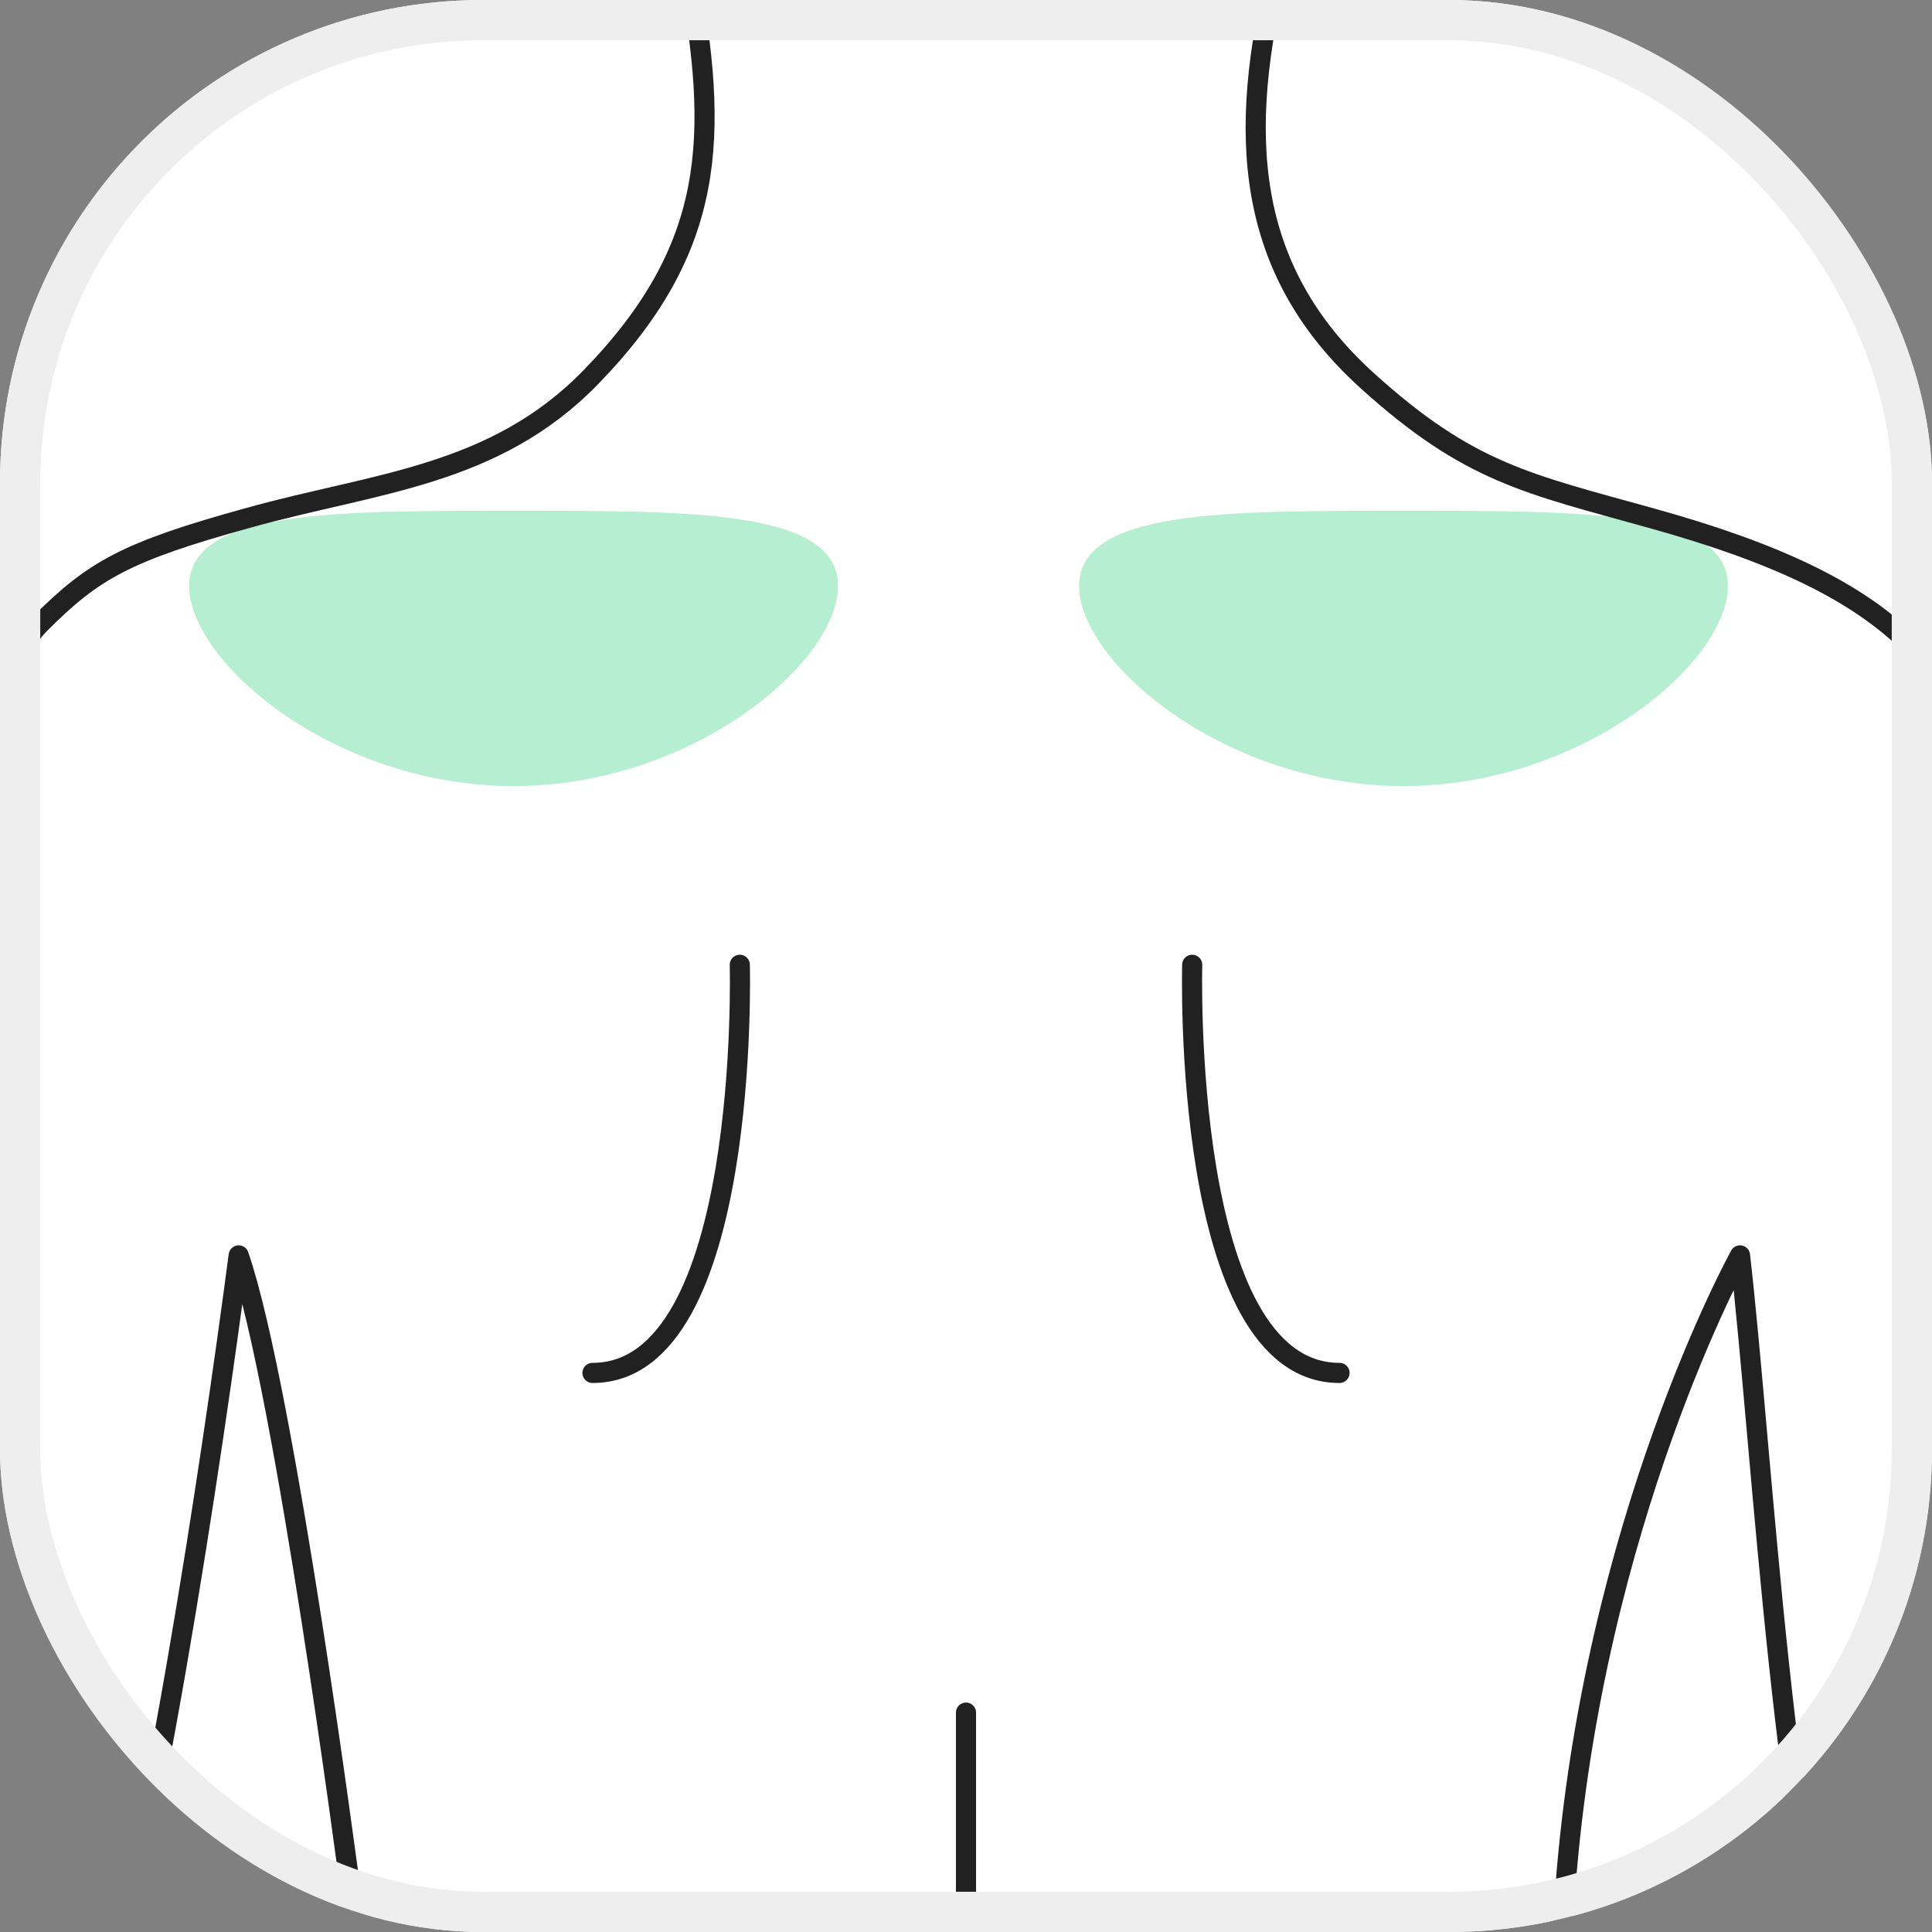 <svg width="48" height="48" viewBox="0 0 48 48" fill="none" xmlns="http://www.w3.org/2000/svg">
<rect x="0" y="0" width="48" height="48" fill="#808080" stroke="none"/>
<g clip-path="url(#clip0_250_3633)">
<rect width="48" height="48" rx="12" fill="white"/>
<path d="M26.81 14.56C26.81 12.67 30.42 12.69 34.87 12.69C39.32 12.69 42.93 12.67 42.93 14.56C42.93 16.45 39.32 19.53 34.87 19.53C30.42 19.53 26.81 16.45 26.81 14.56Z" fill="#B5EED1"/>
<path d="M4.7 14.56C4.7 12.67 8.31 12.69 12.76 12.69C17.21 12.69 20.82 12.67 20.82 14.56C20.82 16.45 17.21 19.53 12.76 19.53C8.31 19.53 4.7 16.45 4.7 14.56Z" fill="#B5EED1"/>
<path d="M24 42.55V54.64" stroke="#212121" stroke-width="0.5" stroke-miterlimit="10" stroke-linecap="round" stroke-linejoin="round"/>
<path d="M-8.82 62.84C-8.17 59.26 -6.84 55.86 -5.87 52.27C-4.86 48.53 -4.35 48.15 -3.96 43.79C-3.11 34.26 -1.39 17.87 0.99 15.5C2.31 14.18 3.1 13.71 6.19 12.86C9.31 11.99 12.28 11.84 14.68 9.37C17.79 6.17 17.88 3.41 17.08 -0.83" stroke="#212121" stroke-width="0.5" stroke-miterlimit="10" stroke-linecap="round" stroke-linejoin="round"/>
<path d="M7.92 62.99C9 60.5 9.56 57.81 9.44 55.08C9.35 53.2 9.14 50.55 8.69 46.84C8.69 46.84 7.08 34.51 5.93 31.19C5.29 36.06 3.68 47.01 2.19 51.03C1.01 54.21 -0.41 57.84 -1.14 61.05C-1.28 61.69 -1.44 62.33 -1.6 62.97" stroke="#212121" stroke-width="0.5" stroke-miterlimit="10" stroke-linecap="round" stroke-linejoin="round"/>
<path d="M49.09 62.84C48.93 62.2 48.78 61.56 48.63 60.92C47.91 57.71 47.13 54.21 45.95 51.03C44.33 46.66 43.79 36.03 43.23 31.19C43.23 31.19 39.58 37.78 38.89 46.92C38.67 49.88 38.23 53.19 38.47 55.27C38.62 56.61 39.78 61.58 40.3 62.8" stroke="#212121" stroke-width="0.5" stroke-miterlimit="10" stroke-linecap="round" stroke-linejoin="round"/>
<path d="M31.77 -0.87C30.72 3.32 30.93 6.7 33.96 9.45C36.5 11.75 37.93 12.01 41.05 12.88C44.14 13.74 46.15 14.7 47.47 16.02C49.85 18.39 51.11 34.26 51.96 43.79C52.35 48.15 52.29 48.37 53.87 52.27C55.26 55.72 56.18 59.26 56.82 62.84" stroke="#212121" stroke-width="0.5" stroke-miterlimit="10" stroke-linecap="round" stroke-linejoin="round"/>
<path d="M18.38 23.97C18.38 23.97 18.66 34.11 14.72 34.11" stroke="#212121" stroke-width="0.5" stroke-miterlimit="10" stroke-linecap="round" stroke-linejoin="round"/>
<path d="M29.62 23.97C29.62 23.97 29.34 34.11 33.28 34.11" stroke="#212121" stroke-width="0.5" stroke-miterlimit="10" stroke-linecap="round" stroke-linejoin="round"/>
</g>
<rect x="0.5" y="0.5" width="47" height="47" rx="11.5" stroke="#EEEEEE"/>
<defs>
<clipPath id="clip0_250_3633">
<rect width="48" height="48" rx="12" fill="white"/>
</clipPath>
</defs>
</svg>
